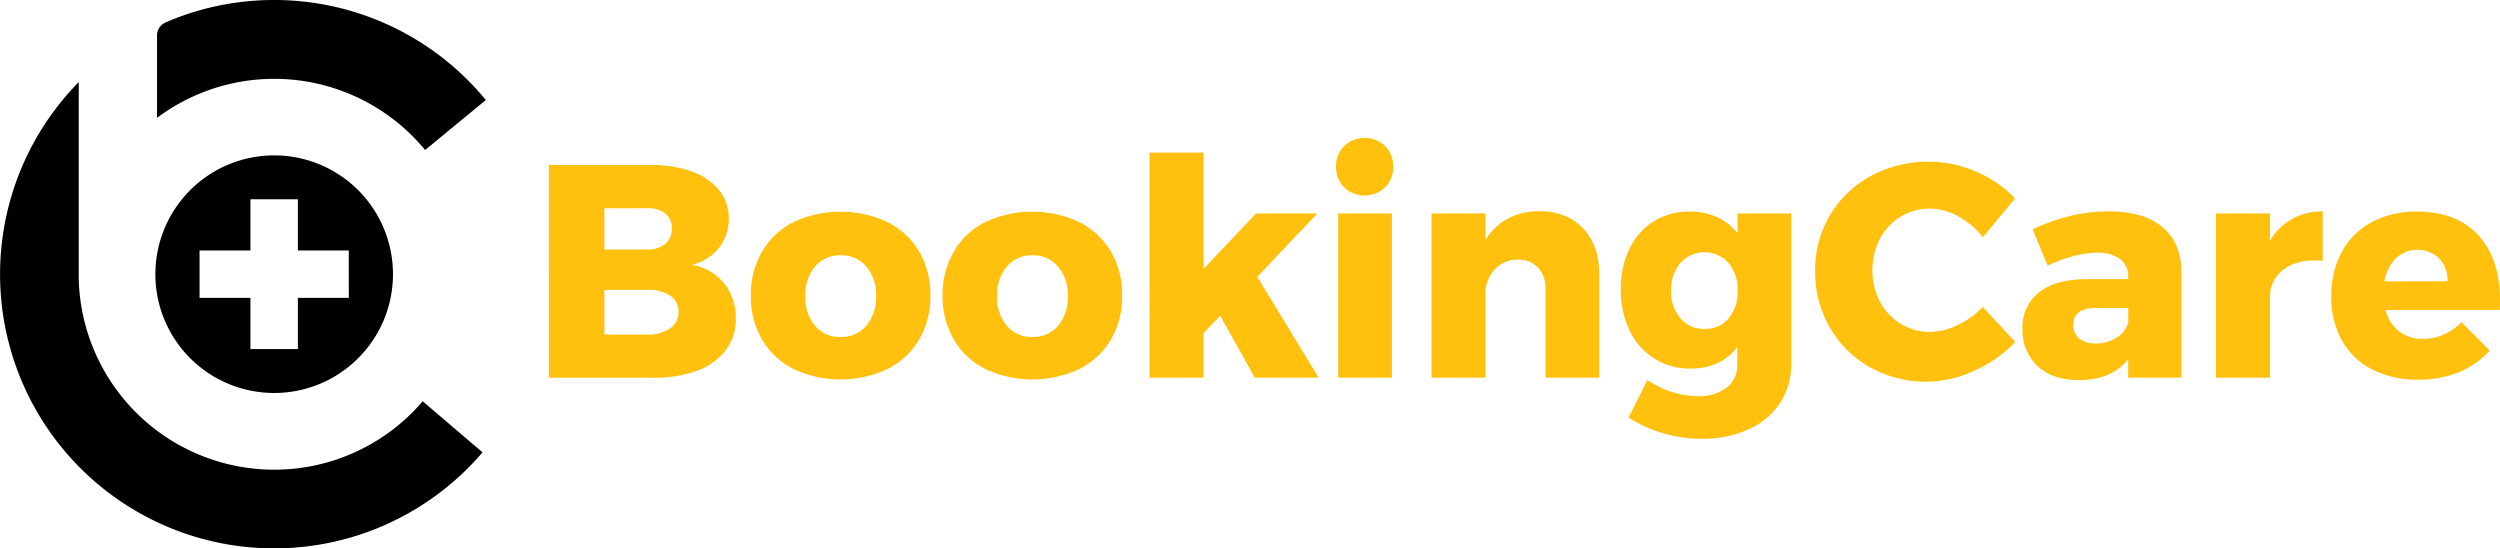 <svg preserveAspectRatio="none" viewBox="0 0 666.63 146.21"><defs><style>.bookingcare-2020_svg__cls-1{fill:#49bce2}</style></defs><path d="M73.11 41.43a31.68 31.68 0 1 0 31.68 31.68 31.68 31.68 0 0 0-31.68-31.68m19.9 38H79.43v13.65H66.78V79.43H53.21V66.78h13.57V53.13h12.65v13.65H93Z" class="bookingcare-2020_svg__cls-1"/><path d="M73.11 125.24A52.13 52.13 0 0 1 21 74.49V21.88a73.09 73.09 0 1 0 107.67 98.74L112.71 107a52 52 0 0 1-39.6 18.24M73.11 0A72.82 72.82 0 0 0 44.3 5.91l-.3.15a3.76 3.76 0 0 0-2.13 3.37v22A52.14 52.14 0 0 1 113.36 40l16.19-13.33A73 73 0 0 0 73.11 0" class="bookingcare-2020_svg__cls-1"/><path d="M184.43 45.71a16.32 16.32 0 0 1 7.32 5 11.82 11.82 0 0 1 2.59 7.61 12.14 12.14 0 0 1-2.63 7.77 13.19 13.19 0 0 1-7.16 4.53 13.92 13.92 0 0 1 8.54 4.94 14.53 14.53 0 0 1 3.12 9.39 13.67 13.67 0 0 1-2.67 8.38 16.6 16.6 0 0 1-7.61 5.5 32.11 32.11 0 0 1-11.57 1.9h-28V44h26.94a32.23 32.23 0 0 1 11.13 1.71m-7.08 19.34a5.15 5.15 0 0 0 1.78-4.17 4.83 4.83 0 0 0-1.78-4 7.28 7.28 0 0 0-4.86-1.34h-11.33v11h11.33a7.31 7.31 0 0 0 4.86-1.48Zm1.3 22.54a5.25 5.25 0 0 0 2.27-4.53 4.93 4.93 0 0 0-2.27-4.25 10.22 10.22 0 0 0-6.15-1.5h-11.34v11.9h11.33a10.4 10.4 0 0 0 6.15-1.62Zm58.02-28.36a20.42 20.42 0 0 1 8.42 7.85 22.53 22.53 0 0 1 3 11.69 22.68 22.68 0 0 1-3 11.77 20.41 20.41 0 0 1-8.42 7.85 29.58 29.58 0 0 1-25.09 0 20.13 20.13 0 0 1-8.38-7.85 22.91 22.91 0 0 1-3-11.77 22.75 22.75 0 0 1 3-11.69 20.13 20.13 0 0 1 8.38-7.85 29.58 29.58 0 0 1 25.09 0m-19.34 11.85a11.57 11.57 0 0 0-2.59 7.85 11.69 11.69 0 0 0 2.59 7.93 8.55 8.55 0 0 0 6.8 3 8.64 8.64 0 0 0 6.88-3 11.7 11.7 0 0 0 2.59-7.93 11.47 11.47 0 0 0-2.6-7.85 8.68 8.68 0 0 0-6.84-3 8.56 8.56 0 0 0-6.83 3m70.48-11.85a20.42 20.42 0 0 1 8.42 7.85 22.53 22.53 0 0 1 3 11.69 22.68 22.68 0 0 1-3 11.77 20.41 20.41 0 0 1-8.42 7.85 29.58 29.58 0 0 1-25.09 0 20.13 20.13 0 0 1-8.38-7.85 22.91 22.91 0 0 1-3-11.77 22.75 22.75 0 0 1 3-11.69 20.13 20.13 0 0 1 8.38-7.85 29.58 29.58 0 0 1 25.09 0m-19.34 11.85a11.57 11.57 0 0 0-2.59 7.85 11.69 11.69 0 0 0 2.59 7.93 8.55 8.55 0 0 0 6.8 3 8.64 8.64 0 0 0 6.88-3 11.7 11.7 0 0 0 2.59-7.93 11.47 11.47 0 0 0-2.63-7.85 8.68 8.68 0 0 0-6.84-3 8.56 8.56 0 0 0-6.8 3m66.12 29.62-9.22-16.51-4.45 4.61v11.9H306.5v-60h14.41v31.03l14-14.81h16.35l-16 16.91 16.35 26.87Zm34.75-61.78a7.5 7.5 0 0 1 2.15 5.54 7.53 7.53 0 0 1-2.15 5.5 7.92 7.92 0 0 1-10.92 0 7.53 7.53 0 0 1-2.15-5.5 7.5 7.5 0 0 1 2.15-5.54 8 8 0 0 1 10.92 0m-12.5 18h14.32v43.78h-14.32Zm65.27 3.97q4.33 4.53 4.33 12.22v27.6h-14.33V77.24a8.21 8.21 0 0 0-2-5.87 7.1 7.1 0 0 0-5.42-2.14 8.31 8.31 0 0 0-5.87 2.35 9.54 9.54 0 0 0-2.71 6v23.12h-14.4V56.92h14.4V64a15.56 15.56 0 0 1 6-5.74 17.85 17.85 0 0 1 8.46-1.94q7.21.04 11.54 4.57m55.55-3.97v39.9a19 19 0 0 1-3 10.64 19.42 19.42 0 0 1-8.37 7 29.52 29.52 0 0 1-12.42 2.54 36.57 36.57 0 0 1-10.6-1.54 33.6 33.6 0 0 1-9-4.13l5-10a25.78 25.78 0 0 0 6.47 3.16 22.62 22.62 0 0 0 7 1.13 12 12 0 0 0 7.69-2.27 7.46 7.46 0 0 0 2.83-6.15v-4.67q-4.37 5.75-12.46 5.75a17.56 17.56 0 0 1-16.23-10.08 24.55 24.55 0 0 1-2.39-11 24.29 24.29 0 0 1 2.31-10.84A17.28 17.28 0 0 1 441 59a17.85 17.85 0 0 1 9.55-2.59 17.42 17.42 0 0 1 7.32 1.5 14.29 14.29 0 0 1 5.46 4.33v-5.32Zm-16.75 28a10.92 10.92 0 0 0 2.43-7.36 11.05 11.05 0 0 0-2.43-7.45 8.64 8.64 0 0 0-12.83 0 11 11 0 0 0-2.47 7.4 10.8 10.8 0 0 0 2.47 7.36 8.13 8.13 0 0 0 6.43 2.83 8 8 0 0 0 6.4-2.78m61.26-27.23a15.69 15.69 0 0 0-7.53-2.06 14.72 14.72 0 0 0-7.81 2.15 15.19 15.19 0 0 0-5.54 5.91 18.35 18.35 0 0 0 0 16.75 15.18 15.18 0 0 0 5.54 5.91 14.71 14.71 0 0 0 7.81 2.15 17.18 17.18 0 0 0 7.28-1.78 23.06 23.06 0 0 0 6.8-4.86l8.66 9.31a34.62 34.62 0 0 1-11 7.73 30.45 30.45 0 0 1-27.8-1 28.38 28.38 0 0 1-10.68-10.6 29.51 29.51 0 0 1-3.88-15.05 28.28 28.28 0 0 1 14.85-25.33 32.25 32.25 0 0 1 28-1.17 30.92 30.92 0 0 1 10.44 7.16l-8.58 10.36a21.17 21.17 0 0 0-6.56-5.58m54.39 2.83q5 4.17 5.1 11.69v28.49h-14.17v-4.93q-4.37 5.58-13.19 5.58-7 0-11-3.76a13 13 0 0 1-4-9.91 11.76 11.76 0 0 1 4.36-9.68q4.33-3.48 12.42-3.56h11.41v-.49a5.84 5.84 0 0 0-2.14-4.86 9.79 9.79 0 0 0-6.19-1.7 25 25 0 0 0-6.19.89 36.81 36.81 0 0 0-6.97 2.56l-4-9.71a57 57 0 0 1 10.24-3.6 43.48 43.48 0 0 1 10.16-1.17q9.14 0 14.16 4.16M564.42 90a6.84 6.84 0 0 0 3.08-4.09v-3.8h-8.58q-6.07 0-6.07 4.53a4.47 4.47 0 0 0 1.58 3.6 6.49 6.49 0 0 0 4.33 1.34 10.16 10.16 0 0 0 5.66-1.58m46.73-31.62a16.49 16.49 0 0 1 8.21-2v13.17a21.73 21.73 0 0 0-2.18-.08 13.32 13.32 0 0 0-8.25 2.39 9.15 9.15 0 0 0-3.64 6.51v22.33h-14.4V56.92h14.4v7.28a15.77 15.77 0 0 1 5.86-5.82m49.73 4.37q5.74 6.31 5.75 17.32 0 1.7-.08 2.59h-30.43a10.51 10.51 0 0 0 3.64 5.71 10.07 10.07 0 0 0 6.31 2 13.66 13.66 0 0 0 5.46-1.13 15.43 15.43 0 0 0 4.82-3.32l7.53 7.53a22.19 22.19 0 0 1-8.21 5.79 28.33 28.33 0 0 1-10.88 2 26.18 26.18 0 0 1-12.3-2.75 19.12 19.12 0 0 1-8.05-7.77A23.57 23.57 0 0 1 621.63 79a24.16 24.16 0 0 1 2.83-11.86 19.56 19.56 0 0 1 8-7.93 24.85 24.85 0 0 1 12-2.79q10.67.02 16.42 6.33M652.63 75a8.43 8.43 0 0 0-2.23-6.11 8.46 8.46 0 0 0-11.57 0 11.27 11.27 0 0 0-3 6.15Z" style="fill:#ffc10e"/></svg>